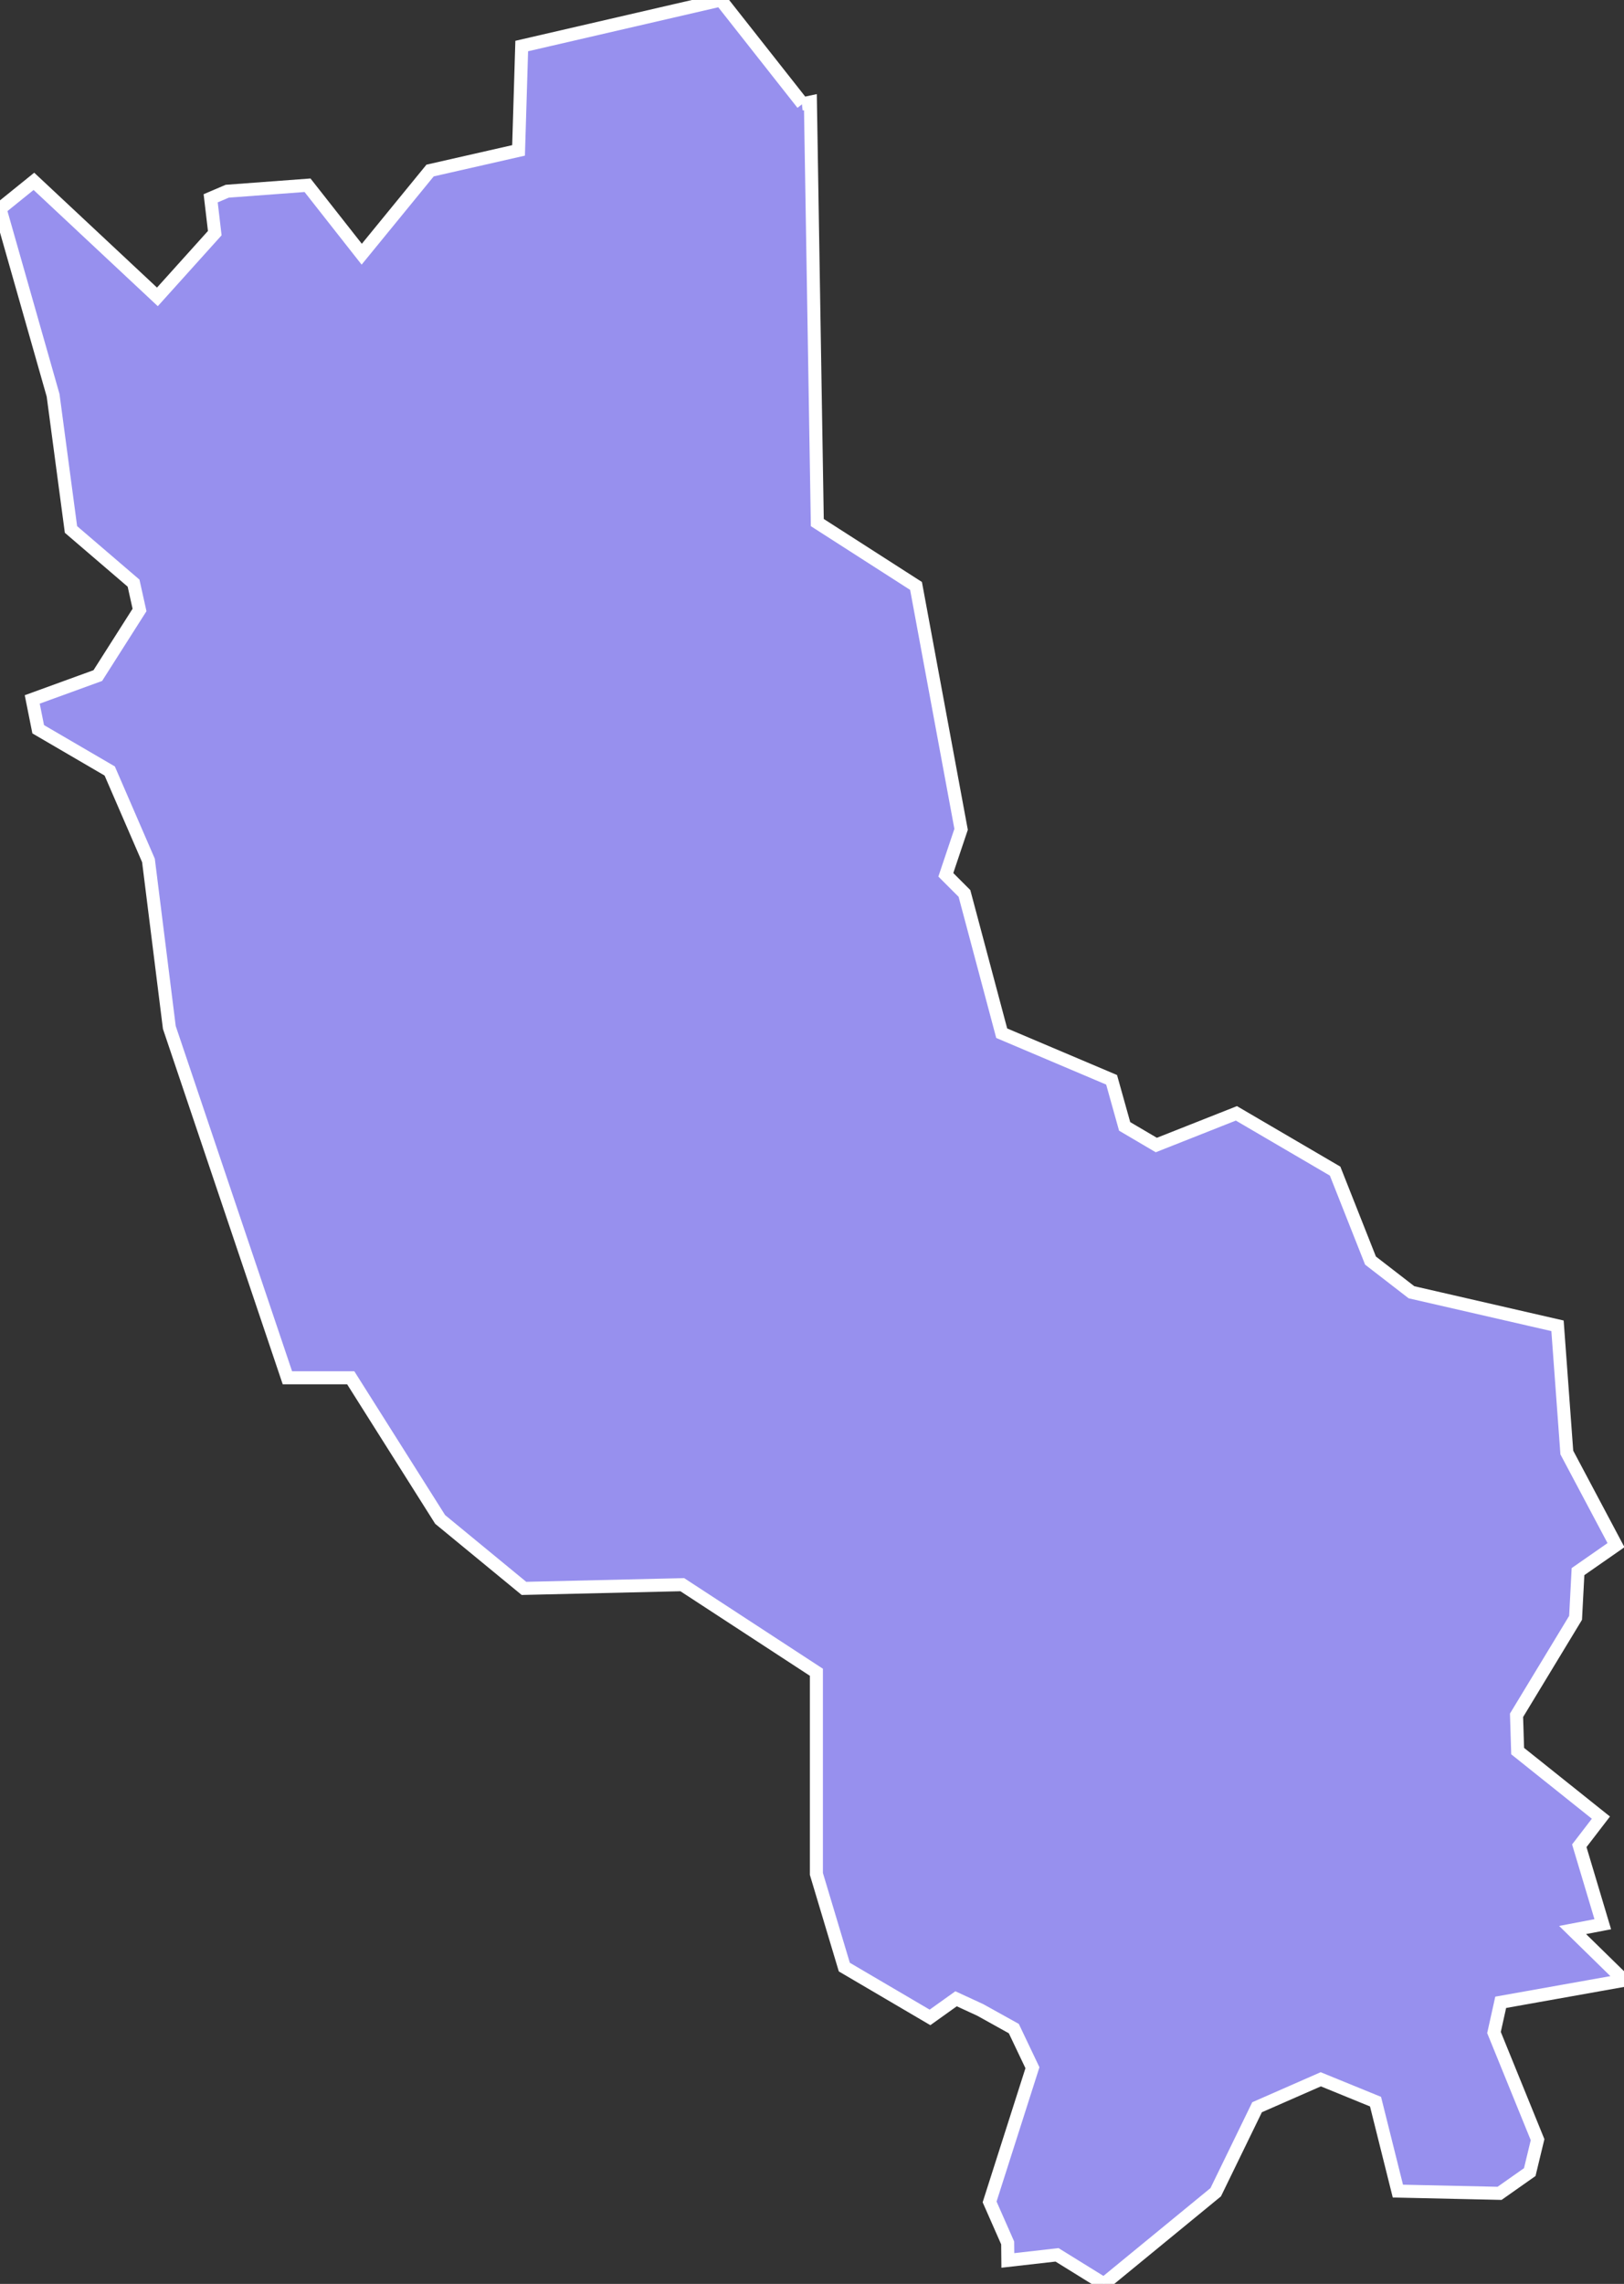 <svg xmlns="http://www.w3.org/2000/svg" viewBox="607.171 30.379 87.19 122.55" width="87.19" height="122.55">
            <rect x="607.171" y="30.379" width="87.19" height="122.55" fill="#333333" stroke="none"/>
            <path 
                d="m 650.261,35.949 0.42,-0.09 0,0 0.37,22.56 5.3,3.4 2.42,13.06 -0.82,2.44 1,1 2,7.5 5.9,2.5 0.7,2.5 1.7,1 4.3,-1.7 5.3,3.1 0,0 1.9,4.8 2.2,1.7 7.84,1.8 0.5,6.8 2.64,4.97 -2.04,1.42 -0.13,2.48 -3.17,5.23 0.06,1.92 4.47,3.57 -1.16,1.51 1.26,4.21 -1.62,0.31 2.76,2.7 0,0 -6.62,1.18 -0.36,1.62 2.34,5.75 -0.42,1.74 -1.62,1.14 -5.46,-0.12 -1.2,-4.8 -2.94,-1.2 -3.42,1.5 -2.22,4.56 -6,4.92 -2.52,-1.56 -2.64,0.3 0,0 -0.01,-0.94 0,0 -0.97,-2.2 2.3,-7.2 -1,-2.1 -1.8,-1 -1.3,-0.6 -1.4,1 -4.6,-2.7 -1.5,-5 0,-10.82 -7.2,-4.7 -8.5,0.2 -4.5,-3.7 -4.8,-7.6 -3.4,0 0,0 0,0 0,0 -6.34,-18.8 -1.12,-8.96 -2.08,-4.8 -3.84,-2.24 -0.32,-1.6 3.52,-1.28 2.24,-3.52 -0.32,-1.44 -3.36,-2.88 -0.96,-7.2 -2.85,-10.01 0,0 1.82,-1.47 6.63,6.2 3.08,-3.42 -0.22,-1.87 0.89,-0.38 4.31,-0.32 2.91,3.7 3.67,-4.49 4.75,-1.08 0.17,-5.6 10.69,-2.47 4.39,5.57 z" 
                fill="rgb(151, 144, 238)" 
                stroke="white" 
                stroke-width=".7px"
                title="Alojas novads" 
                id="LV-005" 
            />
        </svg>
